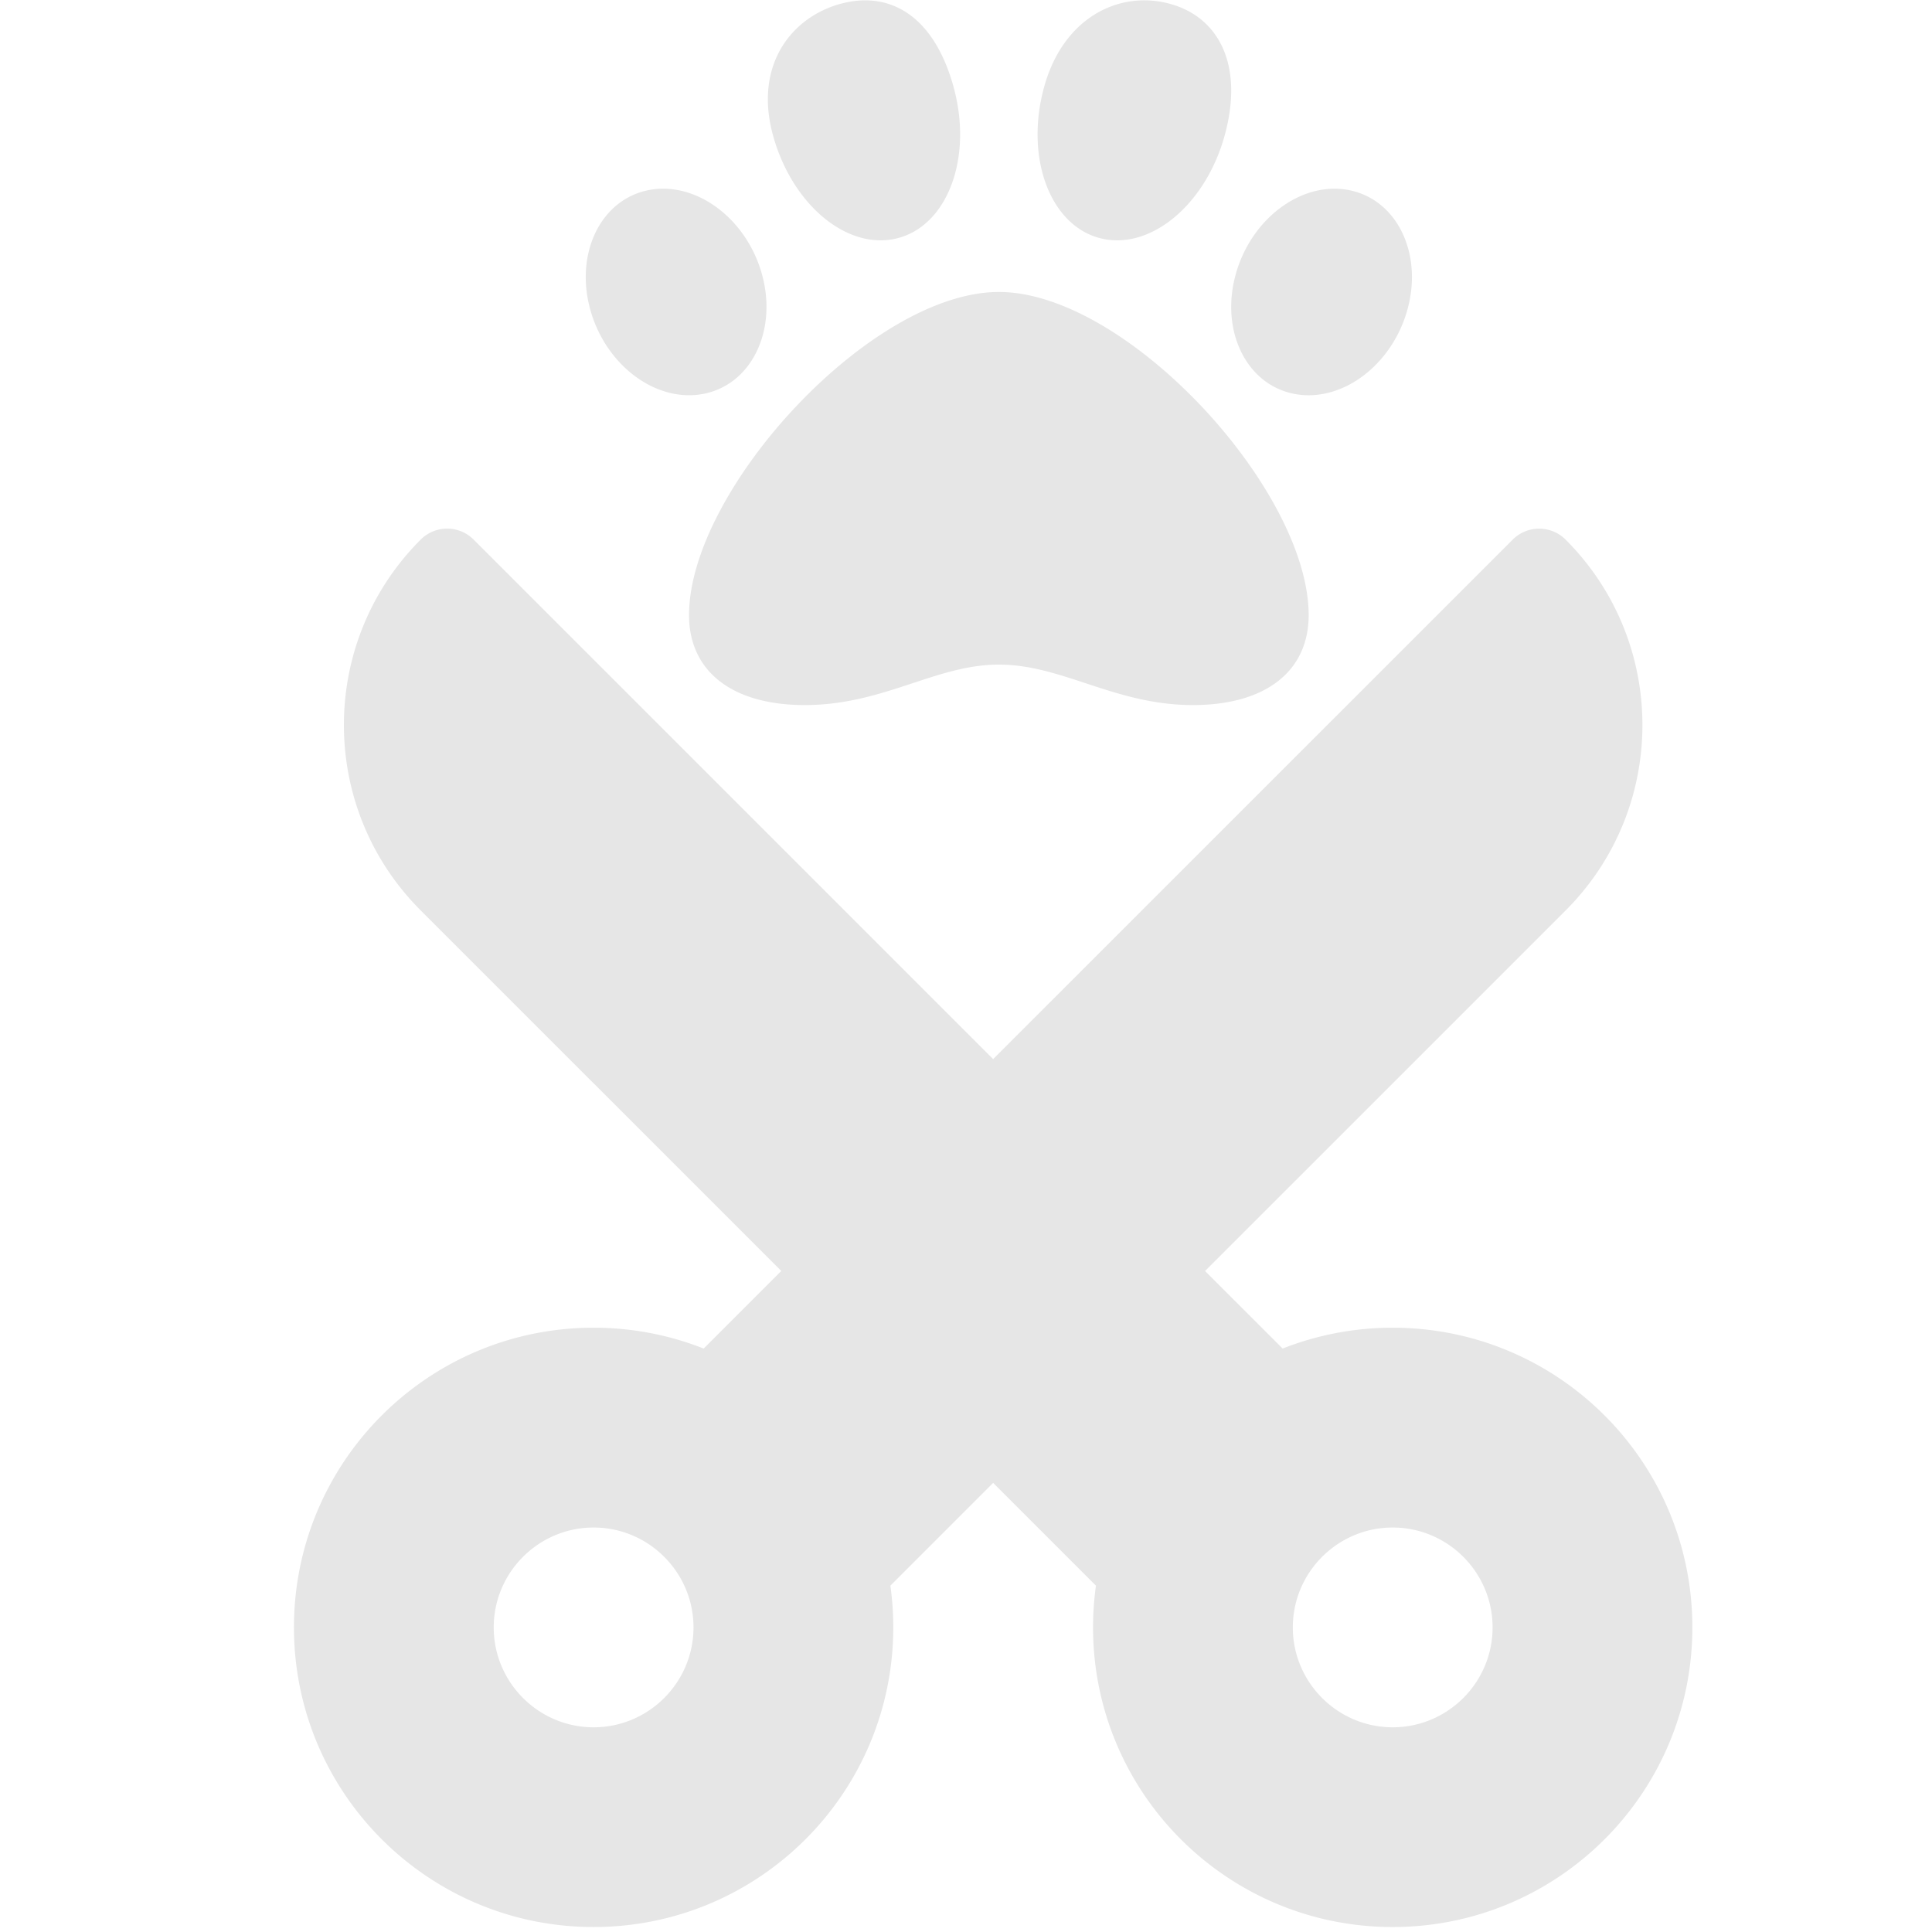 <svg xmlns="http://www.w3.org/2000/svg" width="100%" height="100%" viewBox="0 0 512 512" fill-rule="nonzero" stroke-linejoin="round" stroke-miterlimit="2" fill="#e6e6e6" xmlns:v="https://vecta.io/nano"><path d="M263.197 280.677L125.523 143a9.92 9.92 0 0 0-14.037 0c-27.133 27.133-27.133 71.133 0 98.266l95.56 95.552-20.564 20.565c-9.034-3.565-18.87-5.526-29.17-5.526-43.858 0-79.412 35.554-79.412 79.413s35.554 79.414 79.412 79.414 79.414-35.554 79.414-79.414c0-3.755-.265-7.436-.77-11.052l27.24-27.24 27.24 27.24a80.02 80.02 0 0 0-.768 11.052c0 43.86 35.553 79.414 79.412 79.414s79.413-35.554 79.413-79.414-35.554-79.413-79.413-79.413c-10.3 0-20.134 1.96-29.167 5.526L319.35 336.83l95.56-95.552c27.133-27.133 27.133-71.133 0-98.266-3.87-3.88-10.158-3.88-14.038 0L263.197 280.677zM183.785 431.28c0 14.592-11.88 26.472-26.472 26.472s-26.47-11.88-26.47-26.472 11.878-26.47 26.47-26.47 26.472 11.88 26.472 26.47zm211.767 0c0 14.592-11.88 26.472-26.47 26.472s-26.47-11.88-26.47-26.472 11.88-26.47 26.47-26.47 26.47 11.88 26.47 26.47zM264.705 77.378c-33.958 0-82.104 52.495-82.104 85.632 0 14.924 11.464 23.84 30.678 23.84 20.885 0 34.676-10.725 51.426-10.725 16.895 0 30.725 10.725 51.426 10.725 19.213 0 30.678-8.916 30.678-23.84 0-33.137-48.147-85.632-82.104-85.632zm-62.98-5.392c-4.447-14.818-18.148-24.414-30.6-21.437s-18.94 17.4-14.492 32.217 18.148 24.413 30.6 21.437 18.94-17.4 14.492-32.217zm36.23-8.886c13.23-3.48 19.85-21.356 14.787-39.924S236.234-2.536 223.003.944 199.766 17.22 204.83 35.787s19.897 30.798 33.124 27.313zm120.33-12.547c-12.452-2.976-26.15 6.62-30.6 21.437s2.04 29.24 14.492 32.217 26.15-6.62 30.6-21.437-2.04-29.24-14.492-32.217zM291.457 63.1c13.23 3.48 28.06-8.745 33.124-27.313S323.024 4.43 309.794.944s-28.06 3.665-33.124 22.232 1.556 36.443 14.787 39.924z"/></svg>